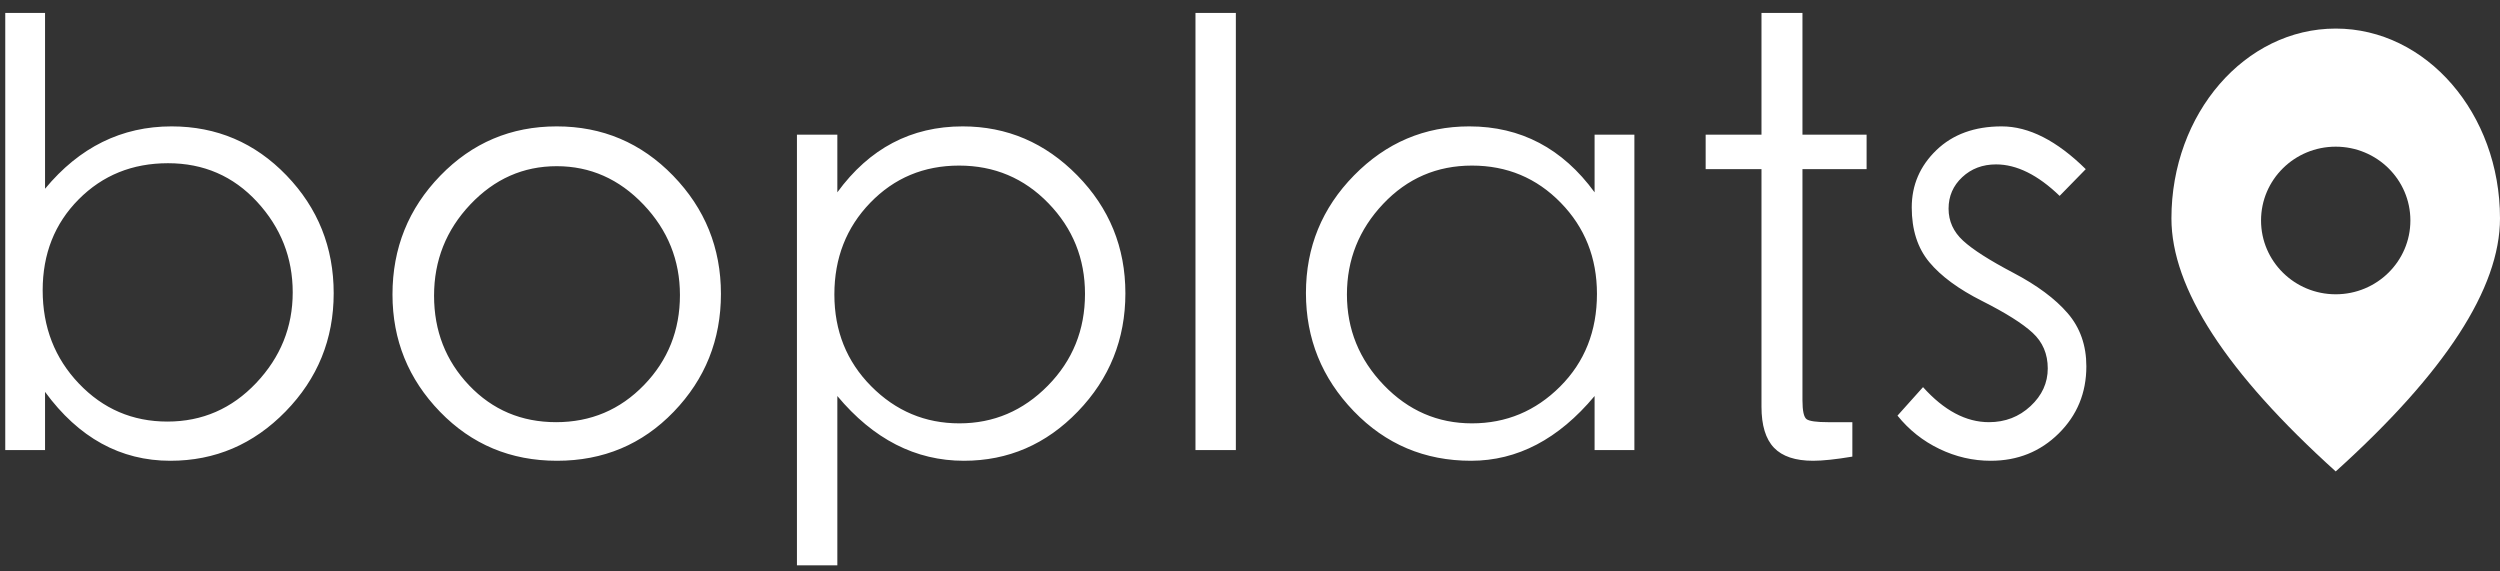 <?xml version="1.0" encoding="UTF-8"?>
<svg width="175px" height="40px" viewBox="0 0 175 40" version="1.1" xmlns="http://www.w3.org/2000/svg" xmlns:xlink="http://www.w3.org/1999/xlink">
    <rect x="0" y="0" width="175" height="40" fill="#333333" stroke="none"/>
    <!-- Generator: Sketch 60 (88103) - https://sketch.com -->
    <title>Logo / Logo-White</title>
    <desc>Created with Sketch.</desc>
    <g id="Symbols" stroke="none" stroke-width="1" fill="none" fill-rule="evenodd">
        <g id="Logo-/-White-text" transform="translate(-3, -2)" fill="#FFFFFF">
            <g id="Logo-/-Logo-White">
                <g id="Logo">
                    <path d="M14.925,34.254 C18.057,34.254 20.746,33.104 22.991,30.803 C25.236,28.503 26.358,25.745 26.358,22.53 C26.358,19.315 25.257,16.564 23.053,14.277 C20.85,11.991 18.168,10.847 15.008,10.847 C11.516,10.847 8.564,12.302 6.153,15.213 L6.153,15.213 L6.153,2.907 L3.368,2.907 L3.368,33.506 L6.153,33.506 L6.153,29.431 C8.509,32.646 11.433,34.254 14.925,34.254 Z M14.717,31.51 C12.278,31.51 10.213,30.623 8.523,28.849 C6.832,27.075 5.987,24.9 5.987,22.322 C5.987,19.772 6.825,17.652 8.502,15.961 C10.179,14.27 12.265,13.425 14.759,13.425 C17.253,13.425 19.332,14.326 20.995,16.127 C22.658,17.929 23.49,20.042 23.49,22.467 C23.49,24.893 22.637,27.006 20.933,28.808 C19.228,30.609 17.156,31.51 14.717,31.51 Z M41.99,34.254 C45.233,34.254 47.956,33.111 50.16,30.824 C52.363,28.537 53.465,25.787 53.465,22.571 C53.465,19.356 52.349,16.599 50.118,14.298 C47.887,11.998 45.171,10.847 41.97,10.847 C38.768,10.847 36.052,11.998 33.821,14.298 C31.59,16.599 30.474,19.37 30.474,22.613 C30.474,25.8 31.583,28.537 33.8,30.824 C36.017,33.111 38.748,34.254 41.99,34.254 Z M41.928,31.552 C39.503,31.552 37.473,30.692 35.837,28.974 C34.202,27.255 33.384,25.163 33.384,22.696 C33.384,20.229 34.23,18.102 35.92,16.314 C37.611,14.527 39.628,13.633 41.97,13.633 C44.312,13.633 46.335,14.527 48.039,16.314 C49.744,18.102 50.596,20.216 50.596,22.655 C50.596,25.121 49.758,27.221 48.081,28.953 C46.404,30.685 44.353,31.552 41.928,31.552 Z M61.614,41.571 L61.614,29.722 C64.136,32.743 67.088,34.254 70.469,34.254 C73.573,34.254 76.234,33.104 78.451,30.803 C80.669,28.503 81.777,25.745 81.777,22.53 C81.777,19.315 80.655,16.564 78.41,14.277 C76.165,11.991 73.49,10.847 70.386,10.847 C66.783,10.847 63.859,12.386 61.614,15.462 L61.614,15.462 L61.614,11.429 L58.786,11.429 L58.786,41.571 L61.614,41.571 Z M70.157,31.635 C67.76,31.635 65.702,30.769 63.983,29.036 C62.265,27.304 61.406,25.163 61.406,22.613 C61.406,20.063 62.244,17.922 63.921,16.19 C65.598,14.457 67.67,13.591 70.136,13.591 C72.603,13.591 74.689,14.471 76.393,16.231 C78.098,17.991 78.95,20.105 78.95,22.571 C78.95,25.094 78.084,27.235 76.352,28.995 C74.619,30.755 72.555,31.635 70.157,31.635 Z M89.51,33.506 L89.51,2.907 L86.683,2.907 L86.683,33.506 L89.51,33.506 Z M105.974,34.254 C109.216,34.254 112.099,32.743 114.621,29.722 L114.621,29.722 L114.621,33.506 L117.407,33.506 L117.407,11.429 L114.621,11.429 L114.621,15.462 C112.376,12.386 109.452,10.847 105.849,10.847 C102.717,10.847 100.028,11.991 97.783,14.277 C95.538,16.564 94.416,19.308 94.416,22.509 C94.416,25.71 95.531,28.468 97.763,30.782 C99.994,33.097 102.731,34.254 105.974,34.254 Z M106.036,31.635 C103.639,31.635 101.581,30.741 99.862,28.953 C98.144,27.165 97.285,25.052 97.285,22.613 C97.285,20.174 98.13,18.061 99.821,16.273 C101.511,14.485 103.583,13.591 106.036,13.591 C108.489,13.591 110.561,14.457 112.251,16.19 C113.942,17.922 114.787,20.049 114.787,22.571 C114.787,25.177 113.928,27.339 112.21,29.057 C110.491,30.775 108.433,31.635 106.036,31.635 Z M129.921,34.254 C130.586,34.254 131.5,34.157 132.665,33.963 L132.665,33.963 L132.665,31.552 L130.96,31.552 C130.156,31.552 129.657,31.482 129.463,31.344 C129.269,31.205 129.172,30.762 129.172,30.013 L129.172,30.013 L129.172,13.841 L133.662,13.841 L133.662,11.429 L129.172,11.429 L129.172,2.907 L126.304,2.907 L126.304,11.429 L122.396,11.429 L122.396,13.841 L126.304,13.841 L126.304,30.471 C126.304,31.773 126.595,32.729 127.177,33.339 C127.759,33.949 128.673,34.254 129.921,34.254 Z M142.351,34.254 C144.236,34.254 145.823,33.616 147.112,32.341 C148.4,31.066 149.045,29.501 149.045,27.644 C149.045,26.175 148.608,24.934 147.735,23.923 C146.862,22.911 145.594,21.969 143.931,21.096 C142.268,20.222 141.097,19.474 140.418,18.85 C139.739,18.227 139.4,17.479 139.4,16.605 C139.4,15.732 139.718,14.998 140.356,14.402 C140.993,13.806 141.783,13.508 142.726,13.508 C144.167,13.508 145.65,14.243 147.174,15.712 L147.174,15.712 L149.003,13.841 C146.98,11.845 145.019,10.847 143.121,10.847 C141.222,10.847 139.698,11.402 138.547,12.51 C137.397,13.619 136.822,14.956 136.822,16.522 C136.822,18.088 137.231,19.363 138.048,20.347 C138.866,21.331 140.099,22.239 141.749,23.07 C143.398,23.902 144.576,24.643 145.282,25.295 C145.989,25.946 146.343,26.777 146.343,27.789 C146.343,28.801 145.941,29.681 145.137,30.429 C144.333,31.177 143.363,31.552 142.227,31.552 C140.619,31.552 139.081,30.734 137.612,29.099 L137.612,29.099 L135.824,31.094 C136.628,32.092 137.605,32.868 138.755,33.422 C139.905,33.977 141.104,34.254 142.351,34.254 Z" id="boplats" fill-rule="nonzero"></path>
                    <path d="M166.5,4 C172.851,4 178,9.948 178,17.286 C178,22.177 174.167,28.082 166.5,35 C158.833,28.082 155,22.177 155,17.286 C155,9.948 160.149,4 166.5,4 Z M166.5,12.267 C163.613,12.267 161.273,14.58 161.273,17.433 C161.273,20.287 163.613,22.6 166.5,22.6 C169.387,22.6 171.727,20.287 171.727,17.433 C171.727,14.58 169.387,12.267 166.5,12.267 Z" id="Combined-Shape"></path>
                </g>
            </g>
        </g>
    </g>
</svg>